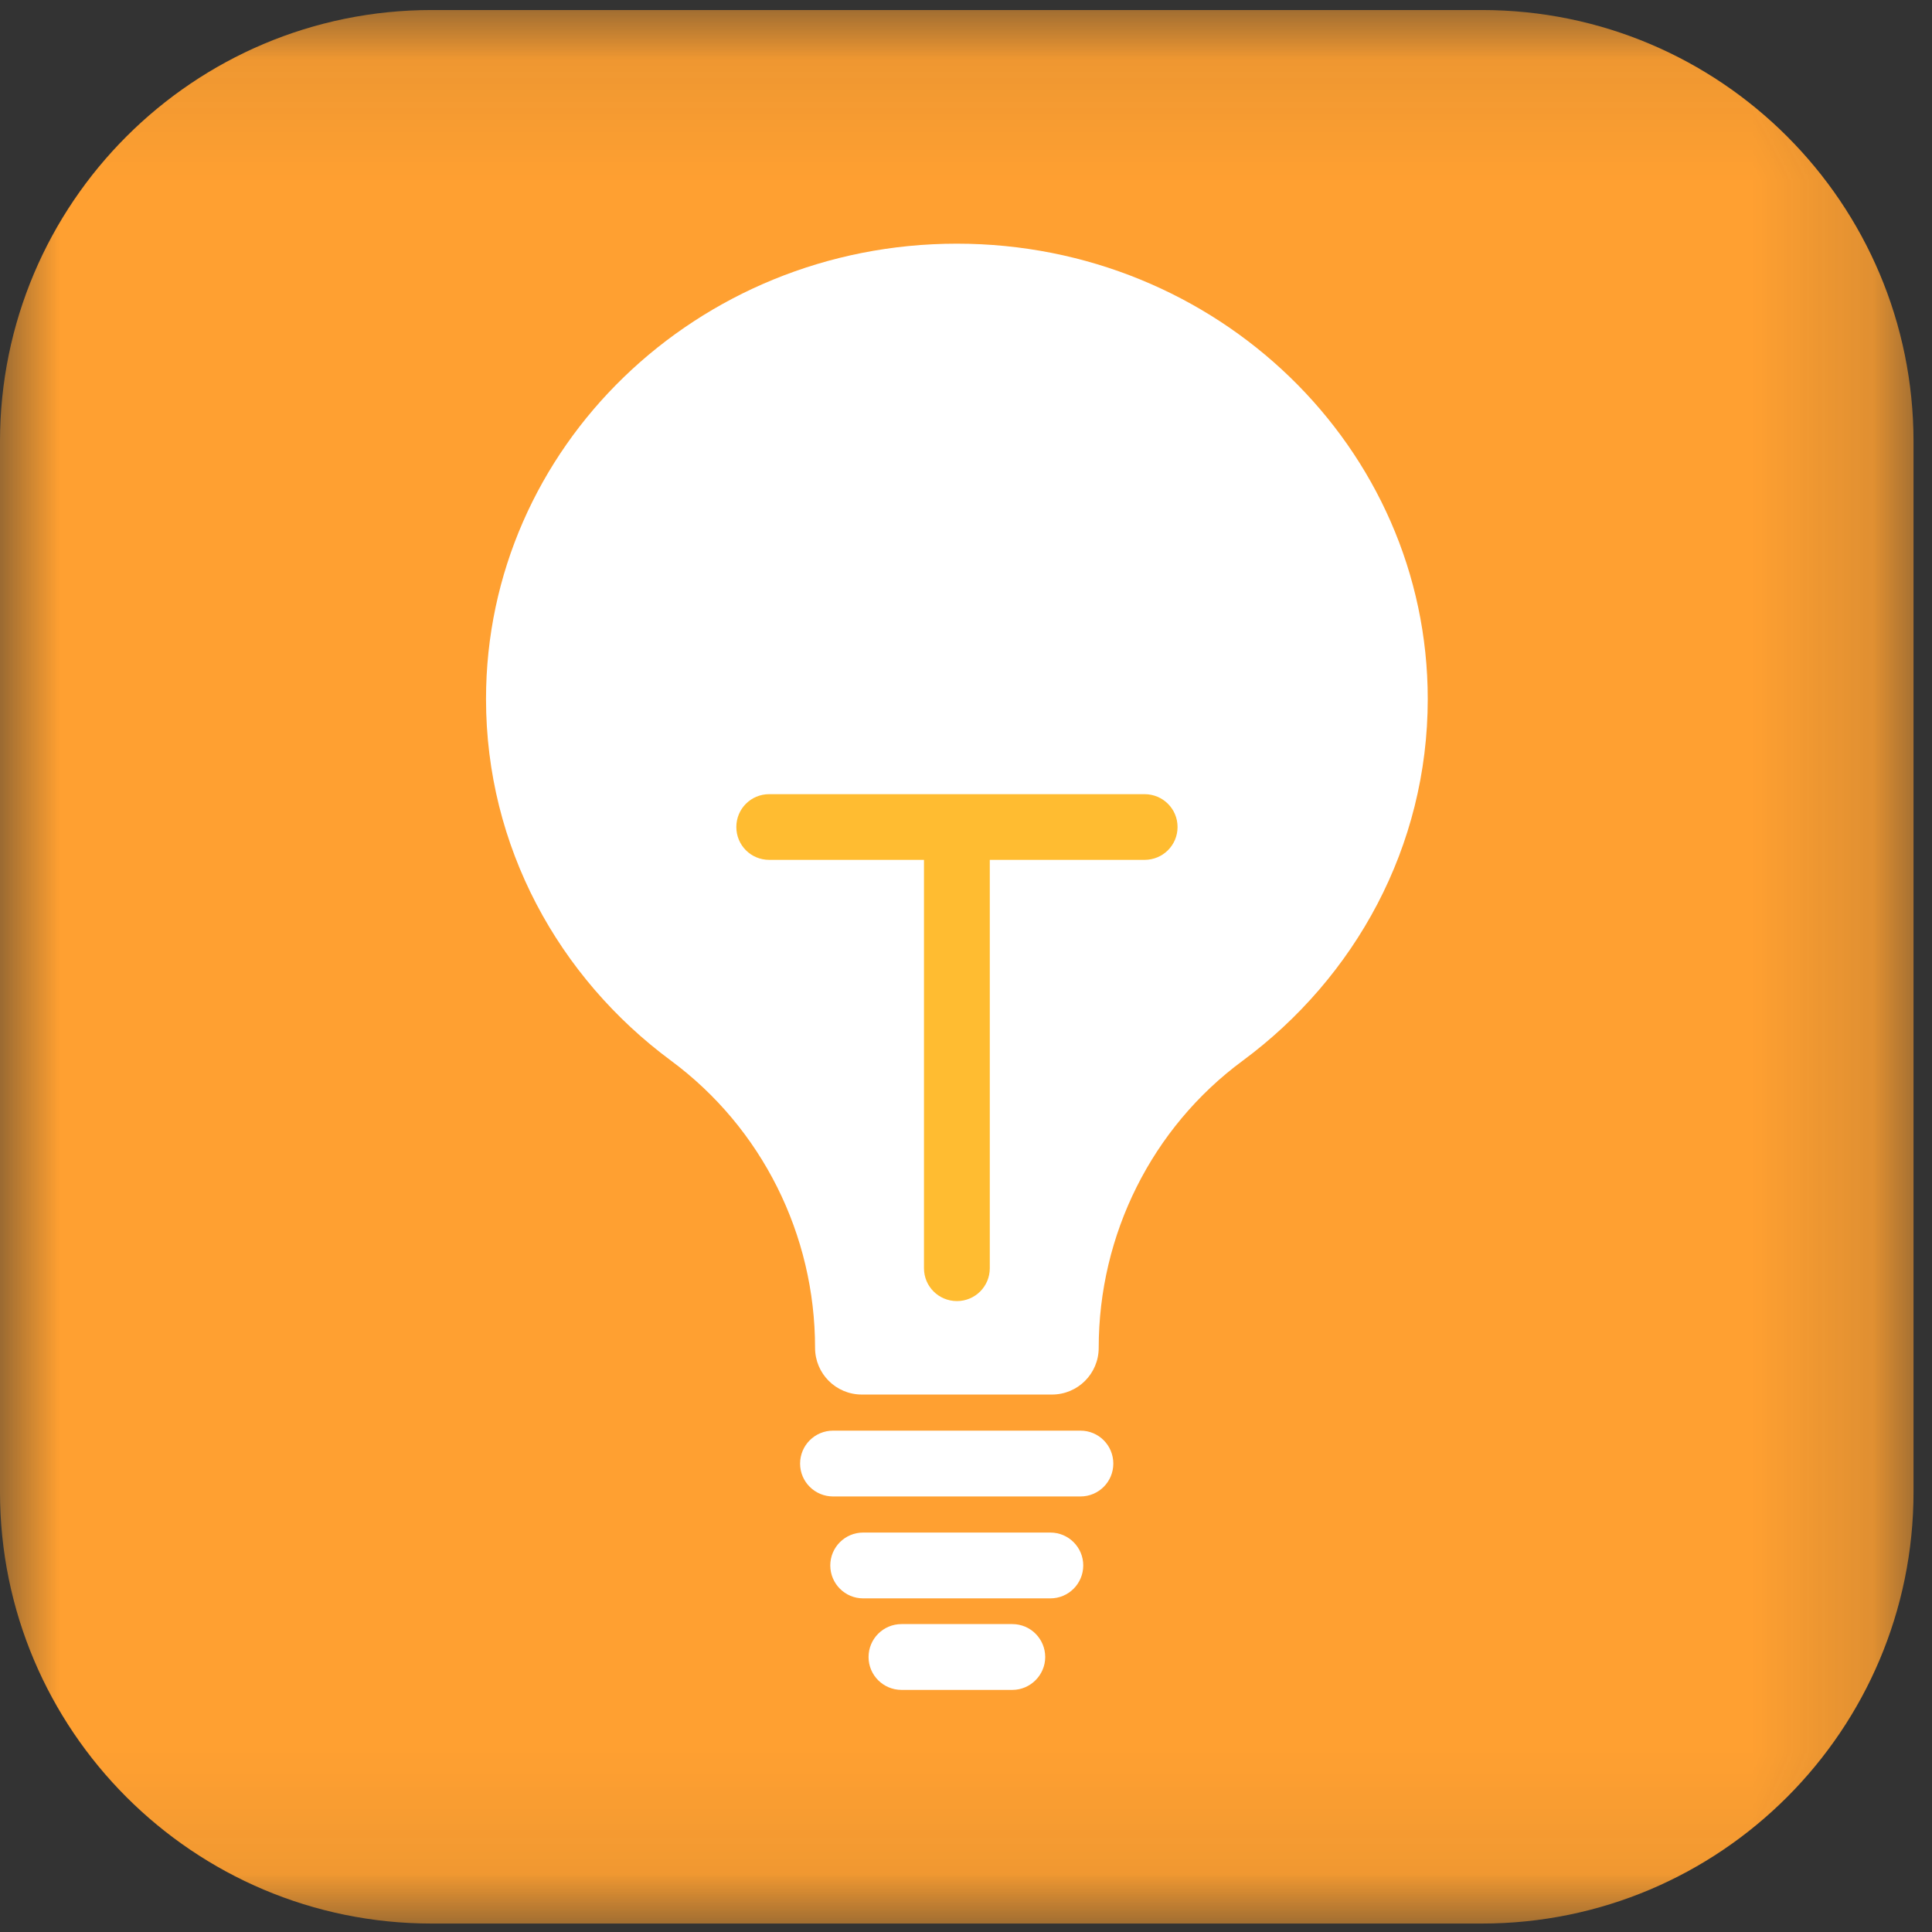 <?xml version="1.0" encoding="UTF-8"?>
<svg width="16px" height="16px" viewBox="0 0 16 16" version="1.1" xmlns="http://www.w3.org/2000/svg" xmlns:xlink="http://www.w3.org/1999/xlink">
    <rect x="0" y="0" width="16" height="16" fill="#333333" stroke="none"/>
    <!-- Generator: Sketch 63 (92445) - https://sketch.com -->
    <title></title>
    <desc></desc>
    <defs>
        <polygon id="path-1" points="0 0.083 15.847 0.083 15.847 15.93 0 15.93"></polygon>
    </defs>
    <g id="页面-1" stroke="none" stroke-width="1" fill="none" fill-rule="evenodd">
        <g id="溯源首页" transform="translate(-30, -479)">
            <g id="编组-2" transform="translate(30, 479)">
                <g id="编组">
                    <mask id="mask-2" fill="white">
                        <use xlink:href="#path-1"></use>
                    </mask>
                    <g id="Clip-2"></g>
                    <path d="M12.272,15.93 L3.575,15.93 C1.602,15.93 -5.4e-05,14.33 -5.4e-05,12.355 L-5.4e-05,3.658 C-5.4e-05,1.683 1.602,0.083 3.575,0.083 L12.272,0.083 C14.247,0.083 15.847,1.683 15.847,3.658 L15.847,12.355 C15.847,14.328 14.247,15.93 12.272,15.93" id="Fill-1" fill="#FFA031" mask="url(#mask-2)"></path>
                </g>
                <path d="M8.948,12.393 L6.899,12.393 C6.748,12.393 6.626,12.271 6.626,12.121 C6.626,11.97 6.748,11.848 6.899,11.848 L8.948,11.848 C9.099,11.848 9.22,11.97 9.22,12.121 C9.22,12.271 9.099,12.393 8.948,12.393 M11.824,5.789 C11.824,3.706 10.078,2.018 7.924,2.018 C5.771,2.018 4.025,3.706 4.025,5.789 C4.025,7.011 4.626,8.095 5.557,8.784 C6.311,9.342 6.75,10.226 6.75,11.162 C6.75,11.376 6.923,11.549 7.137,11.549 L8.712,11.549 C8.926,11.549 9.099,11.376 9.099,11.162 C9.099,10.226 9.538,9.34 10.292,8.784 C11.223,8.095 11.824,7.011 11.824,5.789" id="Fill-3" fill="#FFFFFF"></path>
                <path d="M9.479,6.577 L6.37,6.577 C6.219,6.577 6.098,6.698 6.098,6.849 C6.098,7 6.219,7.121 6.37,7.121 L7.652,7.121 L7.652,10.503 C7.652,10.654 7.774,10.775 7.925,10.775 C8.075,10.775 8.197,10.654 8.197,10.503 L8.197,7.121 L9.479,7.121 C9.63,7.121 9.752,7 9.752,6.849 C9.752,6.698 9.63,6.577 9.479,6.577" id="Fill-5" fill="#FFBC31"></path>
                <path d="M8.384,13.995 L7.466,13.995 C7.315,13.995 7.193,13.873 7.193,13.723 C7.193,13.572 7.315,13.45 7.466,13.45 L8.384,13.45 C8.534,13.45 8.656,13.572 8.656,13.723 C8.656,13.871 8.534,13.995 8.384,13.995 M8.699,13.237 L7.148,13.237 C6.998,13.237 6.876,13.115 6.876,12.964 C6.876,12.814 6.998,12.692 7.148,12.692 L8.699,12.692 C8.849,12.692 8.971,12.814 8.971,12.964 C8.971,13.115 8.849,13.237 8.699,13.237" id="Fill-7" fill="#FFFFFF"></path>
            </g>
        </g>
    </g>
</svg>